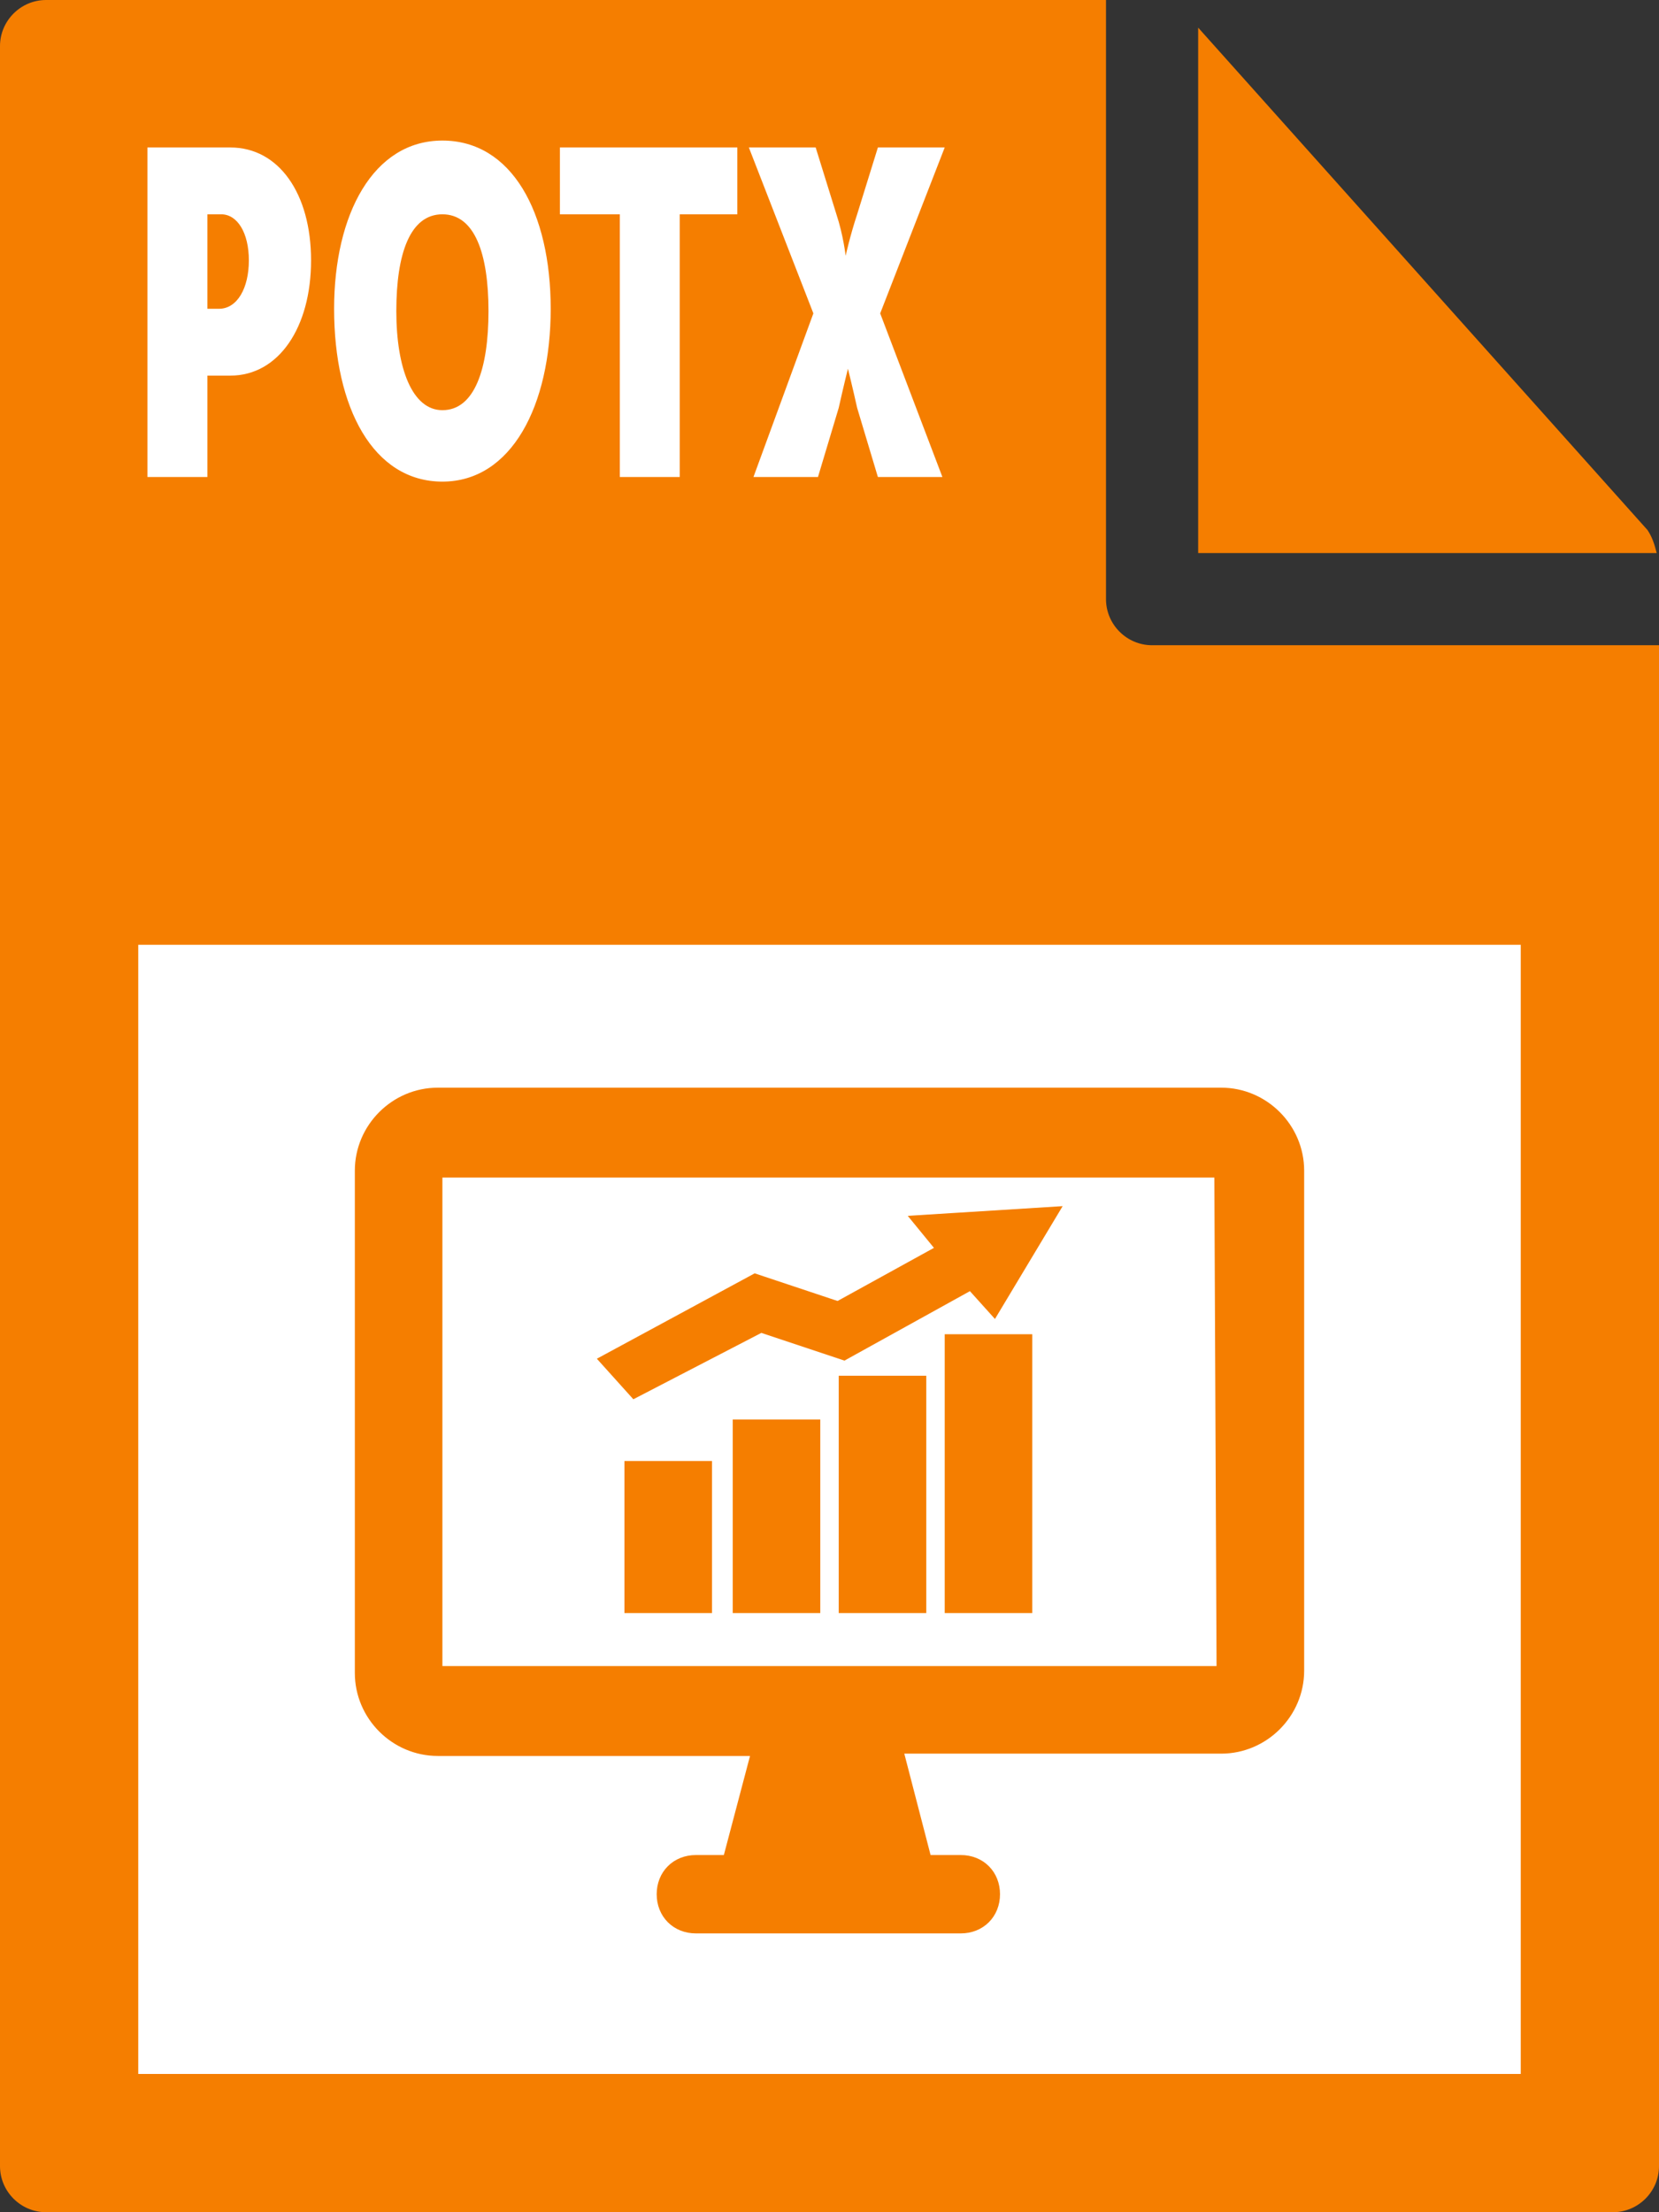 <svg xmlns="http://www.w3.org/2000/svg" viewBox="0 0 72 96"><rect x="0" y="0" width="72" height="96" fill="#333333" stroke="none"/><style>.st0,.st2{fill:#f57e00}.st2{stroke:#f57e00;stroke-miterlimit:10}</style><path class="st0" d="M0 2v92c0 1.1.9 2 2 2h68c1.1 0 2-.9 2-2V28H50c-1.1 0-2-.9-2-2V0H2C.9 0 0 .9 0 2z"/><path class="st0" d="M71.9 24c-.1-.4-.2-.7-.4-1L52 1.2V24h19.9z"/><path d="M6 41h60v49H6zm.4-34.6H10c2.1 0 3.5 2 3.5 4.9 0 2.9-1.4 5-3.5 5H9v4.4H6.4V6.4zm3.1 7c.8 0 1.3-.9 1.3-2.1s-.5-2-1.2-2H9v4.1h.5zm9.7-7.3c3 0 4.7 3.1 4.7 7.3 0 4.2-1.7 7.5-4.7 7.5s-4.7-3.2-4.7-7.5c0-4.1 1.7-7.3 4.7-7.3zm0 11.7c1.4 0 2-1.8 2-4.3s-.6-4.2-2-4.2-2 1.7-2 4.2.7 4.3 2 4.3zm7.6-8.5h-2.5V6.4H32v2.9h-2.5v11.4h-2.6V9.3zm8.5 4.3l-2.8-7.2h2.9l.9 2.9c.3.9.4 1.8.4 1.8s.2-.9.5-1.8l.9-2.9H41l-2.8 7.2 2.7 7.1h-2.8l-.9-3c-.2-.9-.4-1.7-.4-1.7s-.2.8-.4 1.7l-.9 3h-2.8l2.6-7.1z" fill="#fff"/><path class="st2" d="M53 47.7H19c-1.7 0-3.1 1.4-3.1 3.1v21.8c0 1.7 1.4 3.1 3.1 3.1h14.2L31.8 81h-1.6c-.7 0-1.2.5-1.2 1.2s.5 1.2 1.2 1.2h11.5c.7 0 1.2-.5 1.2-1.2s-.5-1.2-1.2-1.2H40l-1.4-5.4H53c1.7 0 3.1-1.4 3.1-3.1V50.8c0-1.7-1.4-3.1-3.1-3.1zm.3 25.1H18.7V50.6h34.5l.1 22.2z"/><path class="st2" d="M27.6 63.9h2.8v5.6h-2.8zm4.7-1.8h2.8v7.4h-2.8zm4.6-1.9h2.8v9.3h-2.8zm4.6-1.8h2.8v11.1h-2.8zm-.2-4.1L36.4 57l-3.6-1.2-6.1 3.3.9 1 5.4-2.8 3.6 1.2 5.6-3.1.9 1 2.1-3.5-4.8.3z"/></svg>
